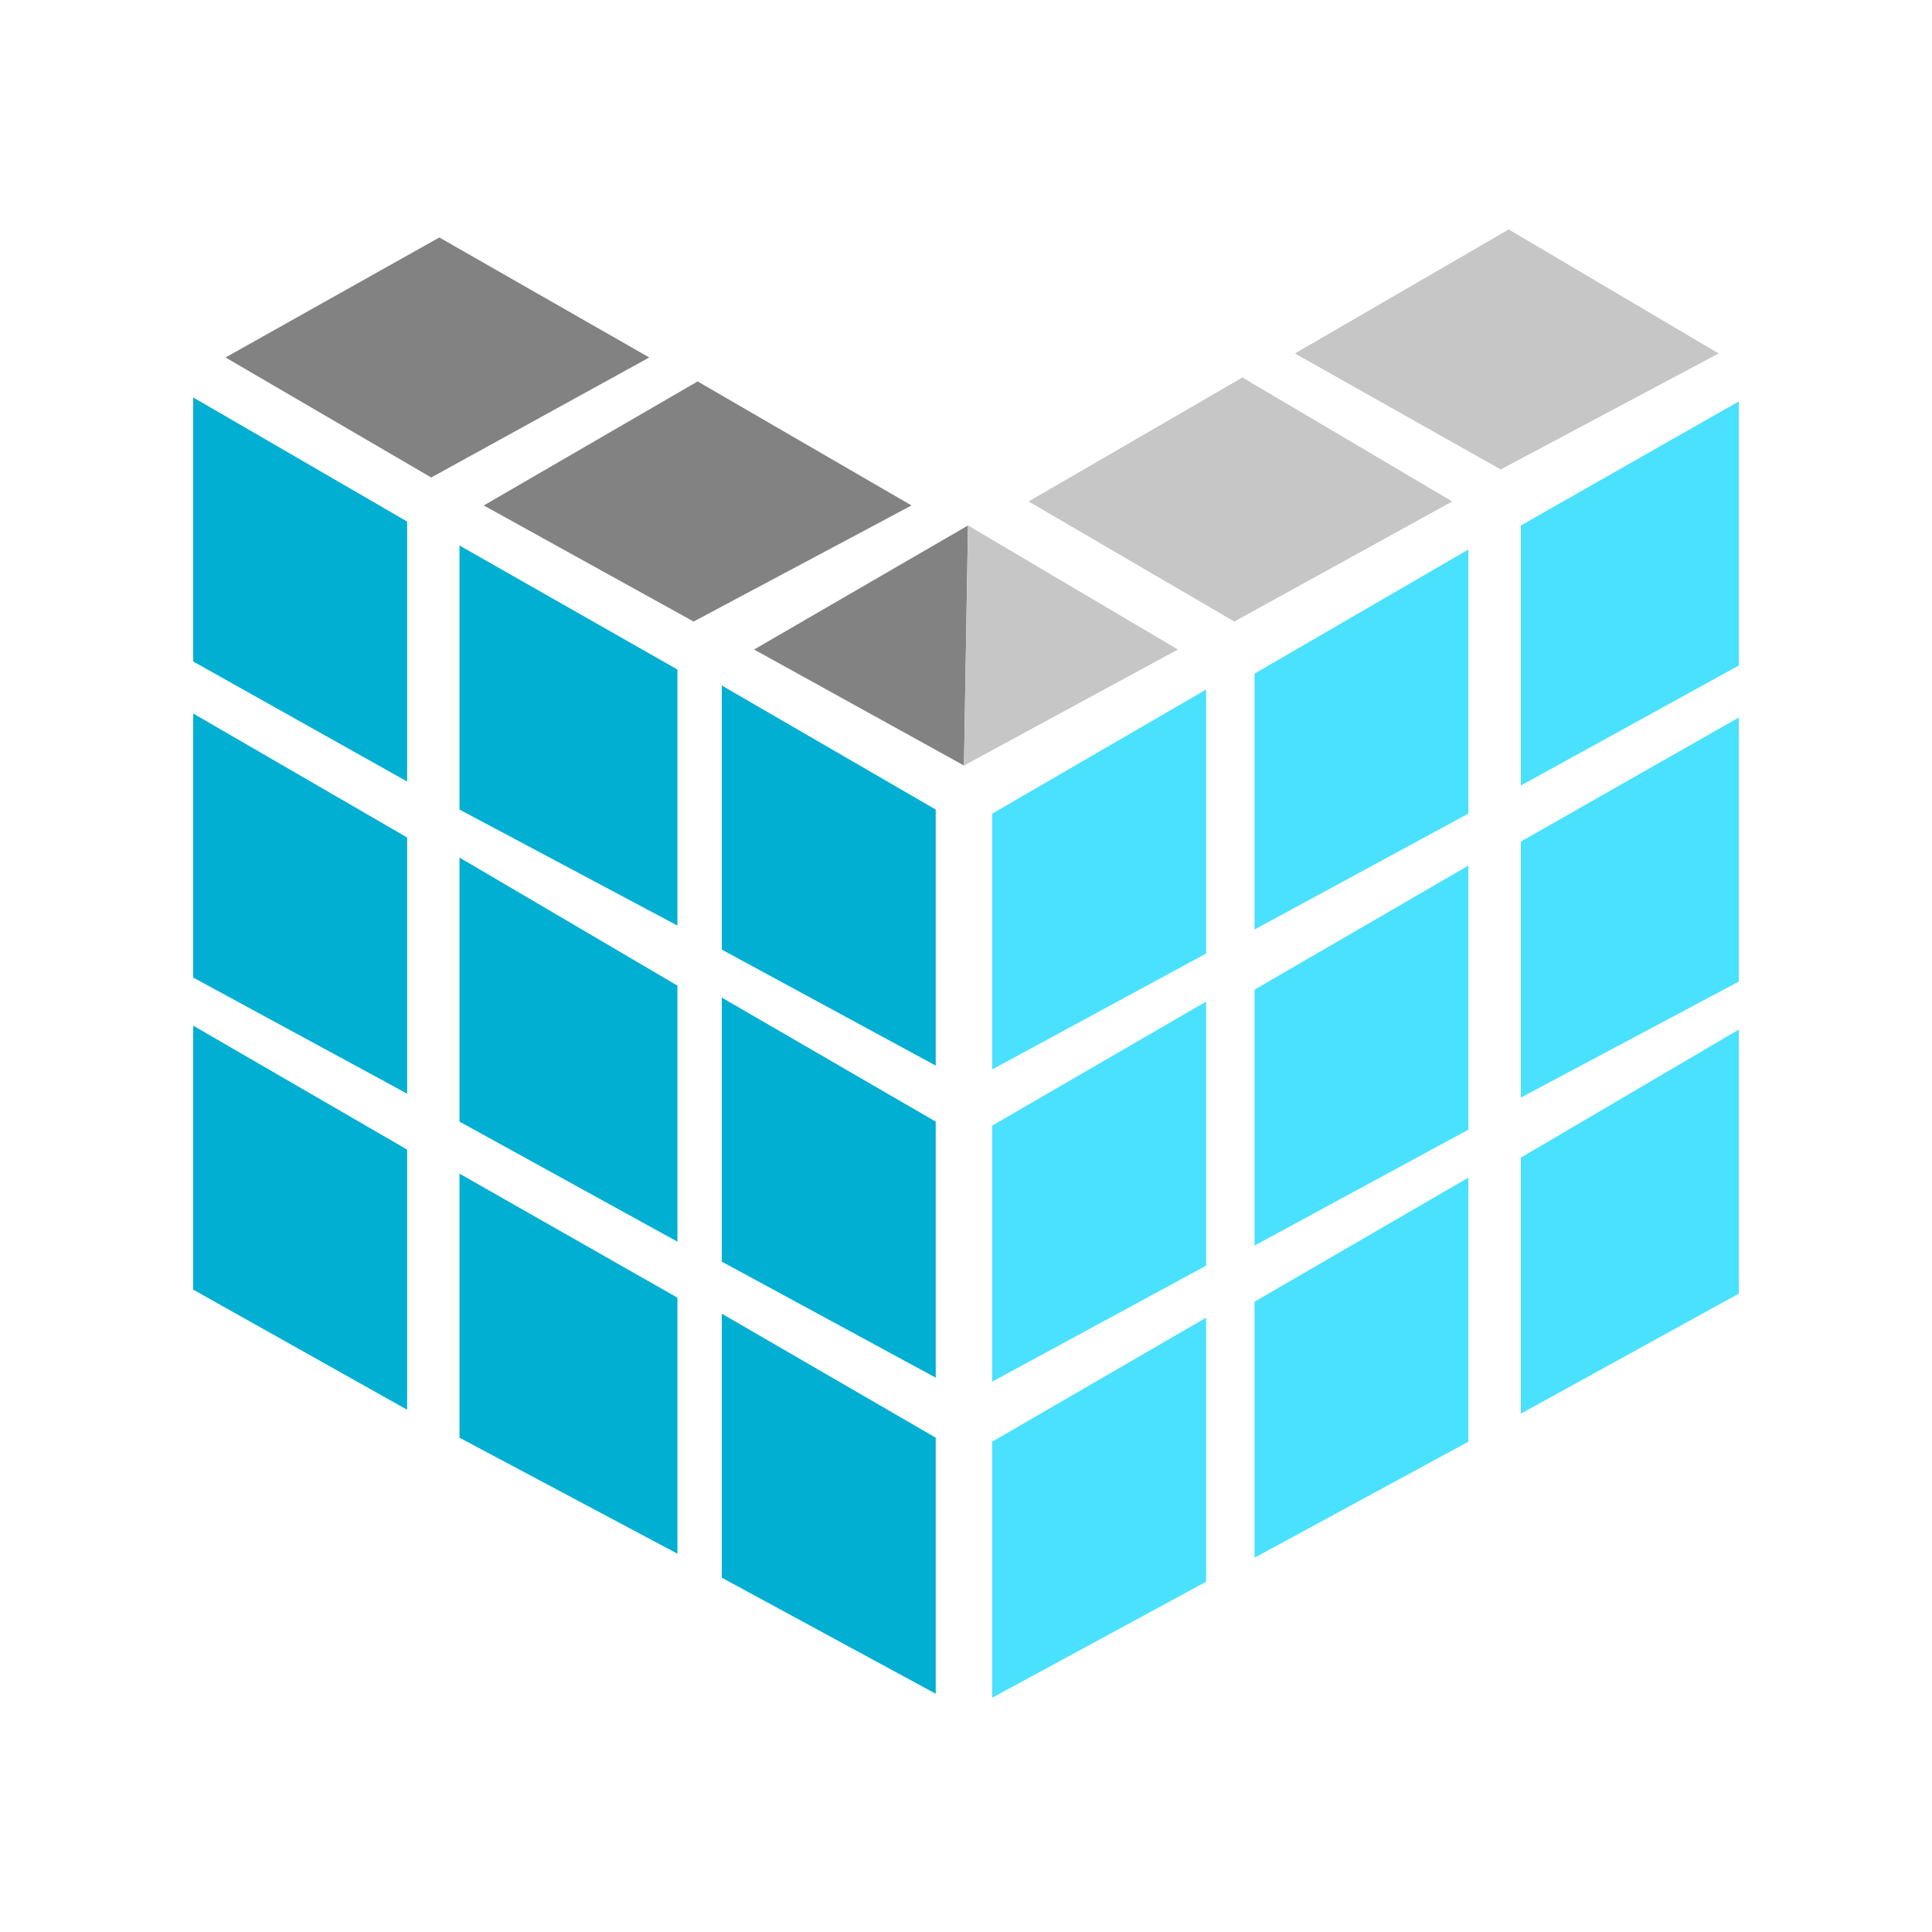 <svg viewBox="0 0 80 80" xmlns="http://www.w3.org/2000/svg">
<rect width="100%" height="100%" fill="white"/>
<path d="M9.338 14.802L18.192 9.833L26.884 14.802L17.856 19.772L9.338 14.802ZM20.032 20.93L28.887 15.794L37.744 20.93L28.72 25.737L20.032 20.93Z" fill="#828282"/>
<path d="M42.592 20.764L51.446 15.631L60.134 20.764L51.11 25.737L42.592 20.764ZM53.619 14.636L62.473 9.5L71.165 14.636L62.141 19.439L53.619 14.636Z" fill="#C6C6C6"/>
<path d="M8 16.457V27.391L16.858 32.361V21.596L8 16.457ZM19.027 22.588V33.522L28.051 38.326V27.724L19.027 22.588ZM29.888 28.386V39.321L38.746 44.124V33.522L29.888 28.386Z" fill="#00AFD1"/>
<path d="M71.999 16.623V27.558L62.975 32.527V21.759L71.999 16.623ZM60.802 22.754V33.689L51.948 38.489V27.894L60.802 22.754ZM49.942 28.553V39.484L41.084 44.284V33.692L49.942 28.553Z" fill="#4AE1FF"/>
<path d="M8 29.545V40.479L16.858 45.286V34.678L8 29.545ZM19.027 35.51V46.444L28.051 51.414V40.812L19.027 35.51ZM29.888 41.308V52.242L38.746 57.046V46.444L29.888 41.308Z" fill="#00AFD1"/>
<path d="M71.999 29.711V40.646L62.975 45.449V34.847L71.999 29.711ZM60.802 35.842V46.777L51.948 51.577V40.978L60.802 35.842ZM49.942 41.474V52.409L41.084 57.212V46.61L49.942 41.474Z" fill="#4AE1FF"/>
<path d="M8 42.47V53.401L16.858 58.374V47.602L8 42.47ZM19.027 48.598V59.532L28.051 64.335V53.734L19.027 48.598ZM29.888 54.396V65.33L38.746 70.134V59.532L29.888 54.396Z" fill="#00AFD1"/>
<path d="M71.999 42.633V53.567L62.975 58.537V47.935L71.999 42.633ZM60.802 48.764V59.698L51.948 64.502V53.9L60.802 48.764ZM49.942 54.562V65.497L41.084 70.3V59.698L49.942 54.562Z" fill="#4AE1FF"/>
<path d="M40.082 21.759L31.225 26.895L39.916 31.698L40.082 21.759Z" fill="#828282"/>
<path d="M40.083 21.759L39.917 31.698L48.775 26.895L40.083 21.759Z" fill="#C6C6C6"/>
</svg>

